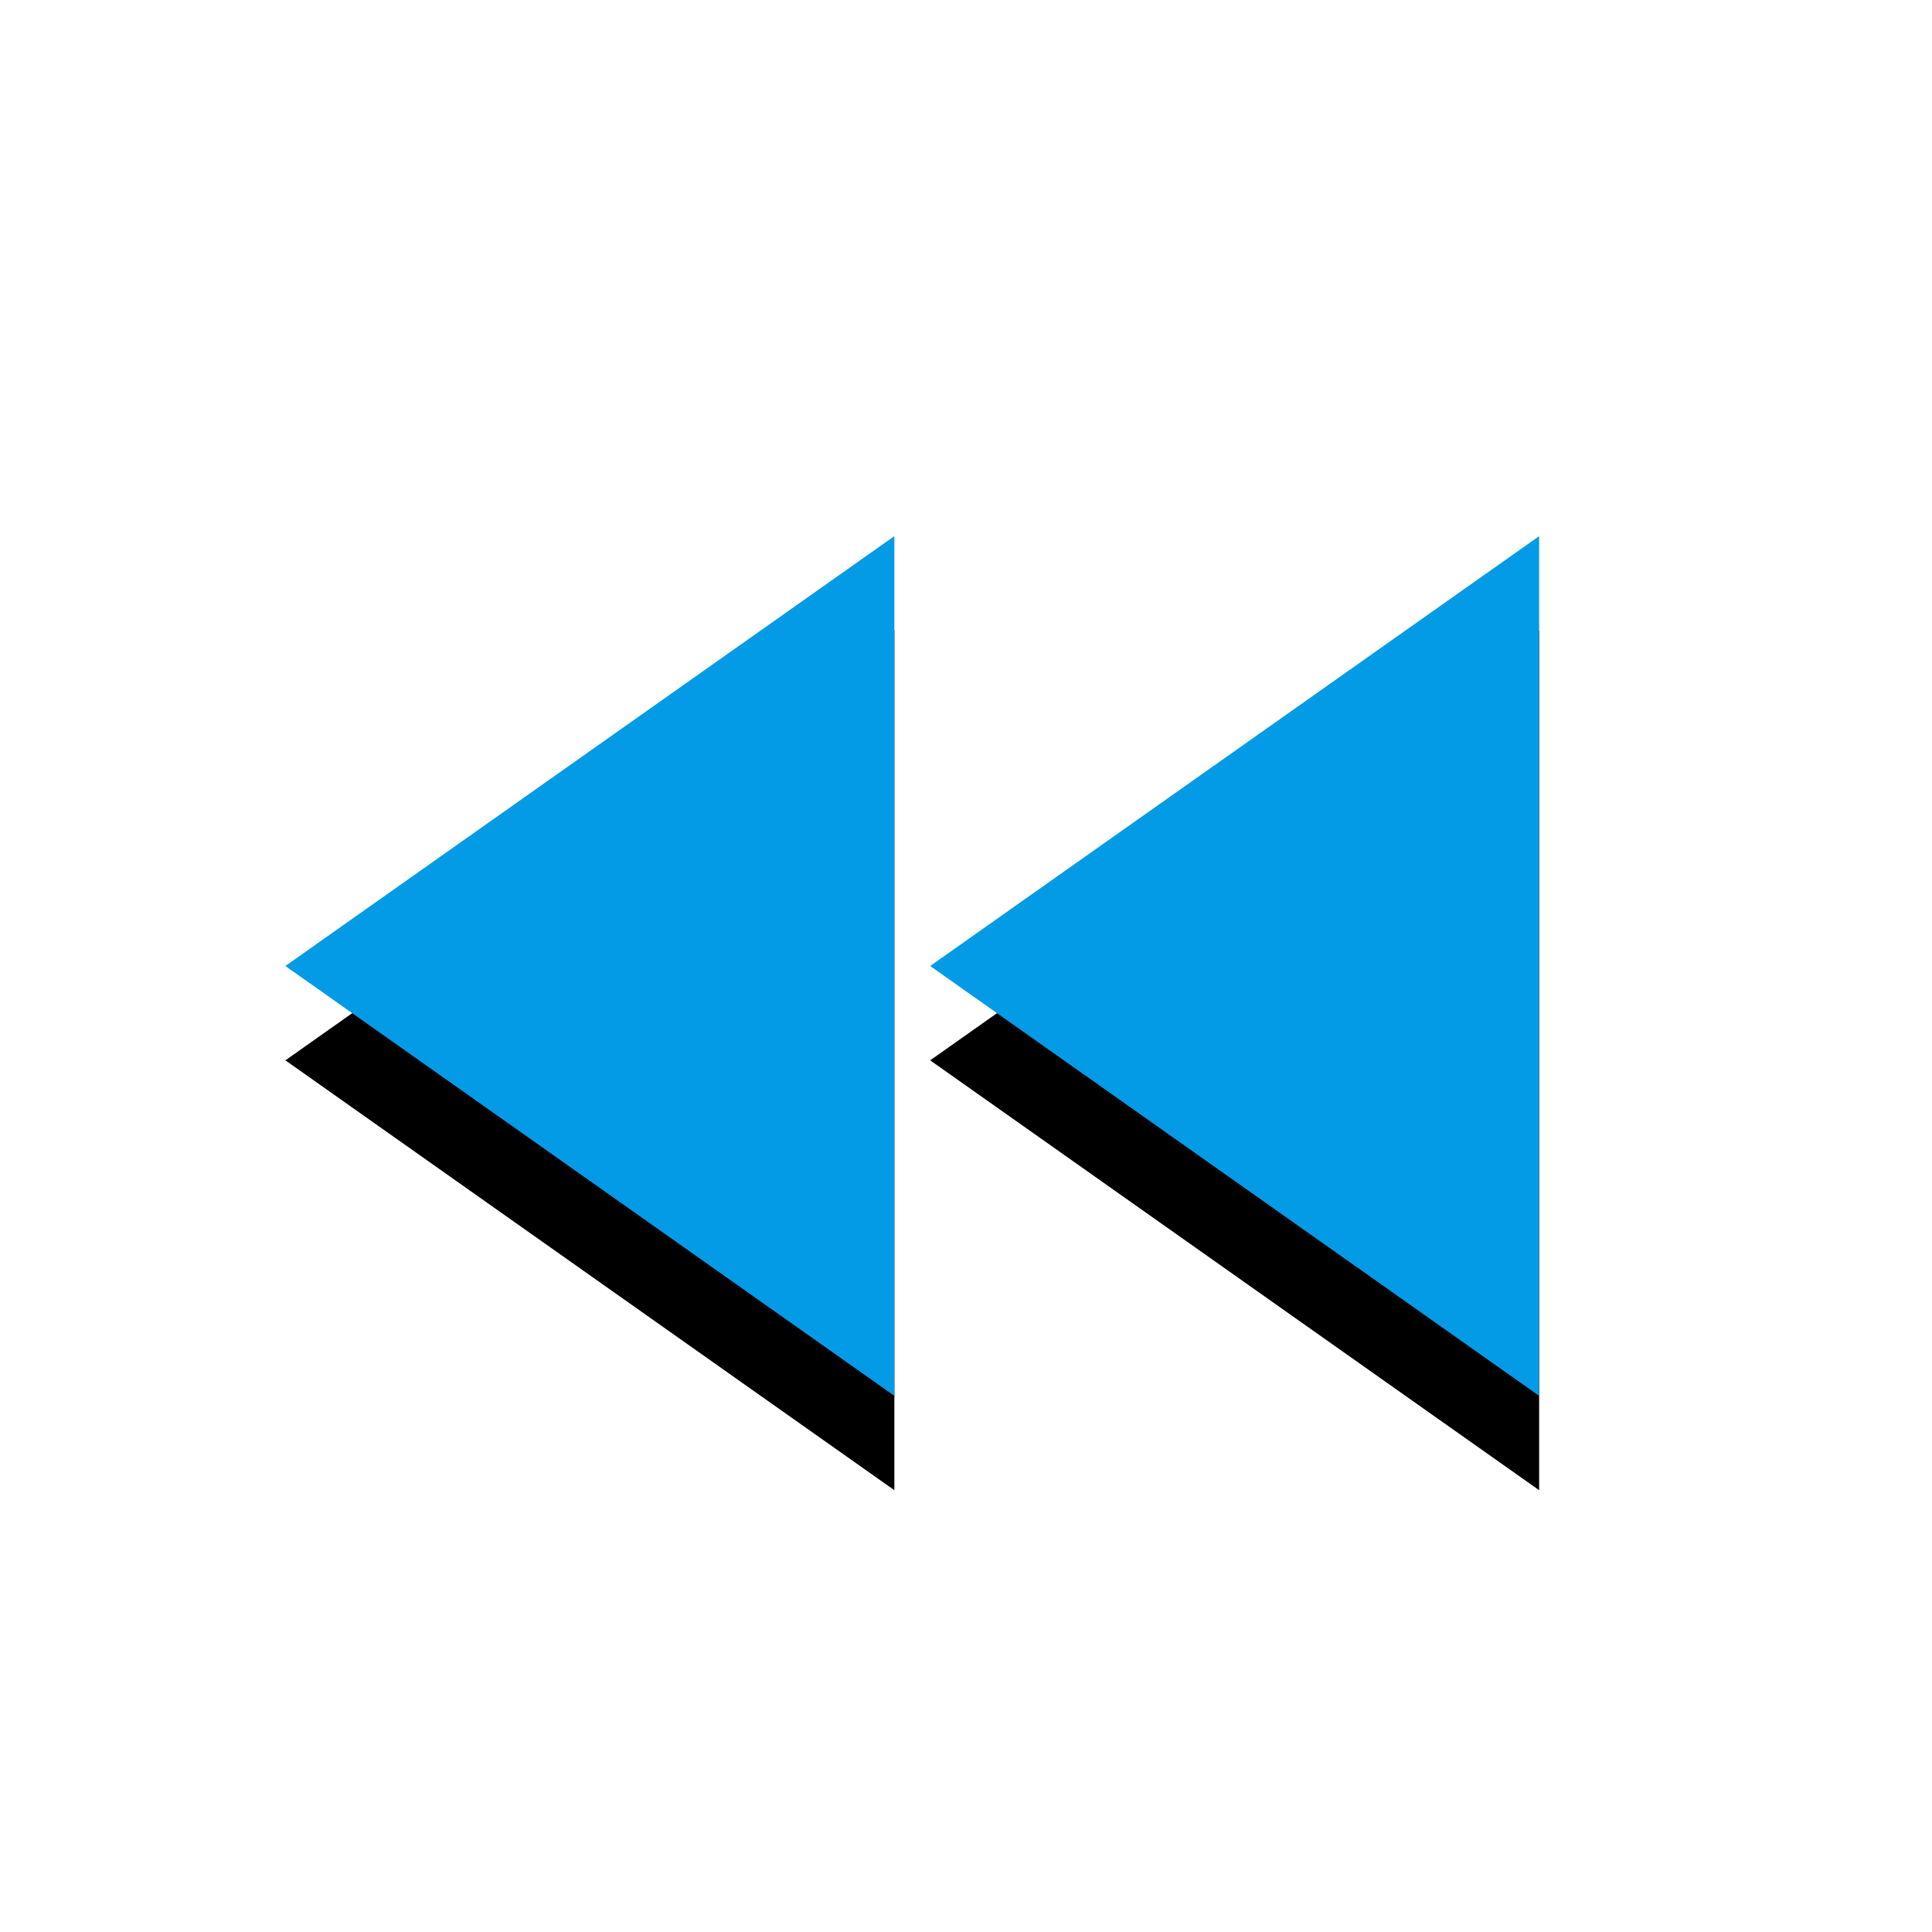 <svg version="1.1" xmlns="http://www.w3.org/2000/svg" xmlns:xlink="http://www.w3.org/1999/xlink" viewBox="0,0,1024,1024">
	<!-- Color names: teamapps-color-1 -->
	<desc>fast_rewind icon - Licensed under Apache License v2.0 (http://www.apache.org/licenses/LICENSE-2.0) - Created with Iconfu.com - Derivative work of Material icons (Copyright Google Inc.)</desc>
	<defs>
		<filter id="filter-1O4knFhB" x="-14%" y="-10%" width="151%" height="204%" color-interpolation-filters="sRGB">
			<feColorMatrix values="1 0 0 0 0 0 1 0 0 0 0 0 1 0 0 0 0 0 0.2 0" in="SourceGraphic"/>
			<feOffset dy="20"/>
			<feGaussianBlur stdDeviation="11" result="blur0"/>
			<feColorMatrix values="1 0 0 0 0 0 1 0 0 0 0 0 1 0 0 0 0 0 0.3 0" in="SourceGraphic"/>
			<feOffset dy="30"/>
			<feGaussianBlur stdDeviation="20" result="blur1"/>
			<feMerge>
				<feMergeNode in="blur0"/>
				<feMergeNode in="blur1"/>
			</feMerge>
		</filter>
	</defs>
	<g fill="none" fill-rule="nonzero" style="mix-blend-mode: normal">
		<path d="M151.26,512l322.77,-227.84v455.68zM815.78,284.16v455.68l-322.77,-227.84z" fill="#000000" filter="url(#filter-1O4knFhB)"/>
		<g>
			<g color="#039be5" class="teamapps-color-1">
				<path d="M151.26,512l322.77,-227.84v455.68zM815.78,284.16v455.68l-322.77,-227.84z" fill="currentColor"/>
			</g>
		</g>
	</g>
</svg>